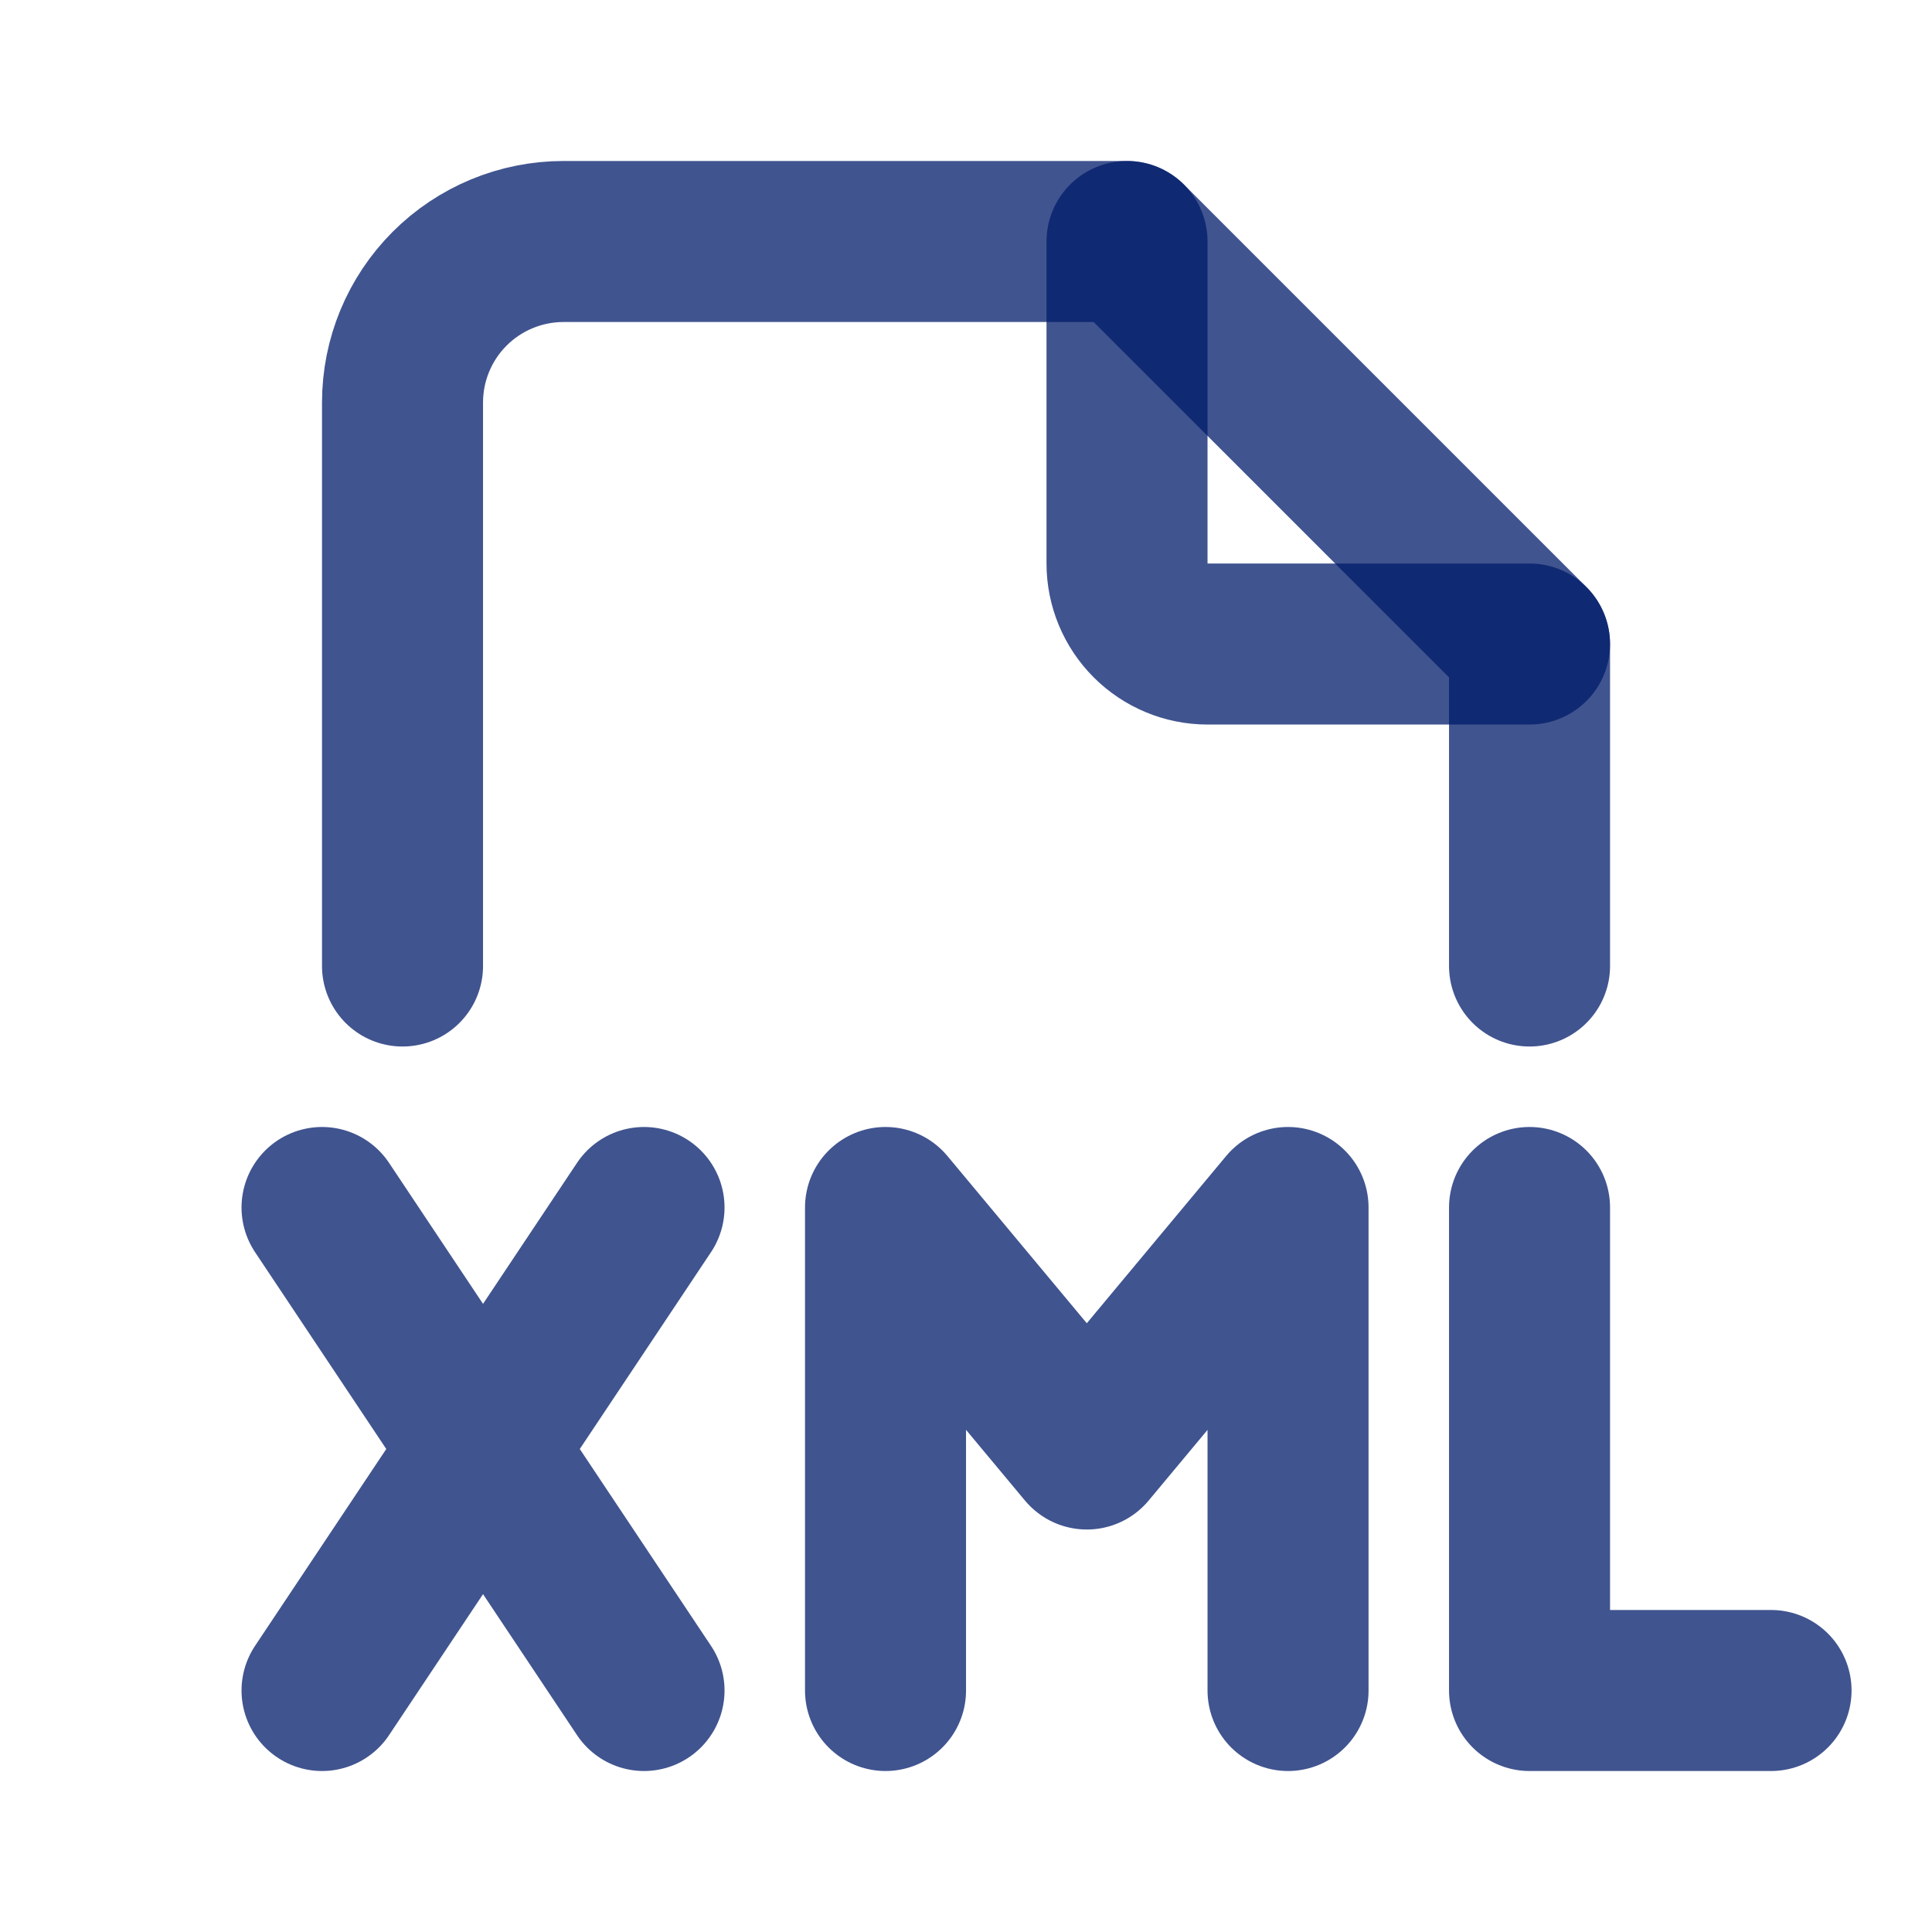 <svg width="32" height="32" viewBox="0 0 32 32" fill="none" xmlns="http://www.w3.org/2000/svg">
<g id="tabler:file-type-xml">
<g id="Group">
<path id="Vector" d="M18.667 4V9.333C18.667 9.687 18.808 10.026 19.058 10.276C19.308 10.526 19.647 10.667 20 10.667H25.334" stroke="#001B69" stroke-opacity="0.75" stroke-width="2.667" stroke-linecap="round" stroke-linejoin="round"/>
<path id="Vector_2" d="M6.667 16V6.667C6.667 5.959 6.948 5.281 7.448 4.781C7.948 4.281 8.627 4 9.334 4H18.667L25.334 10.667V16M5.334 20L10.667 28M5.334 28L10.667 20M25.334 20V28H29.334M14.667 28V20L18.001 24L21.334 20V28" stroke="#001B69" stroke-opacity="0.75" stroke-width="2.667" stroke-linecap="round" stroke-linejoin="round"/>
</g>
</g>
</svg>
